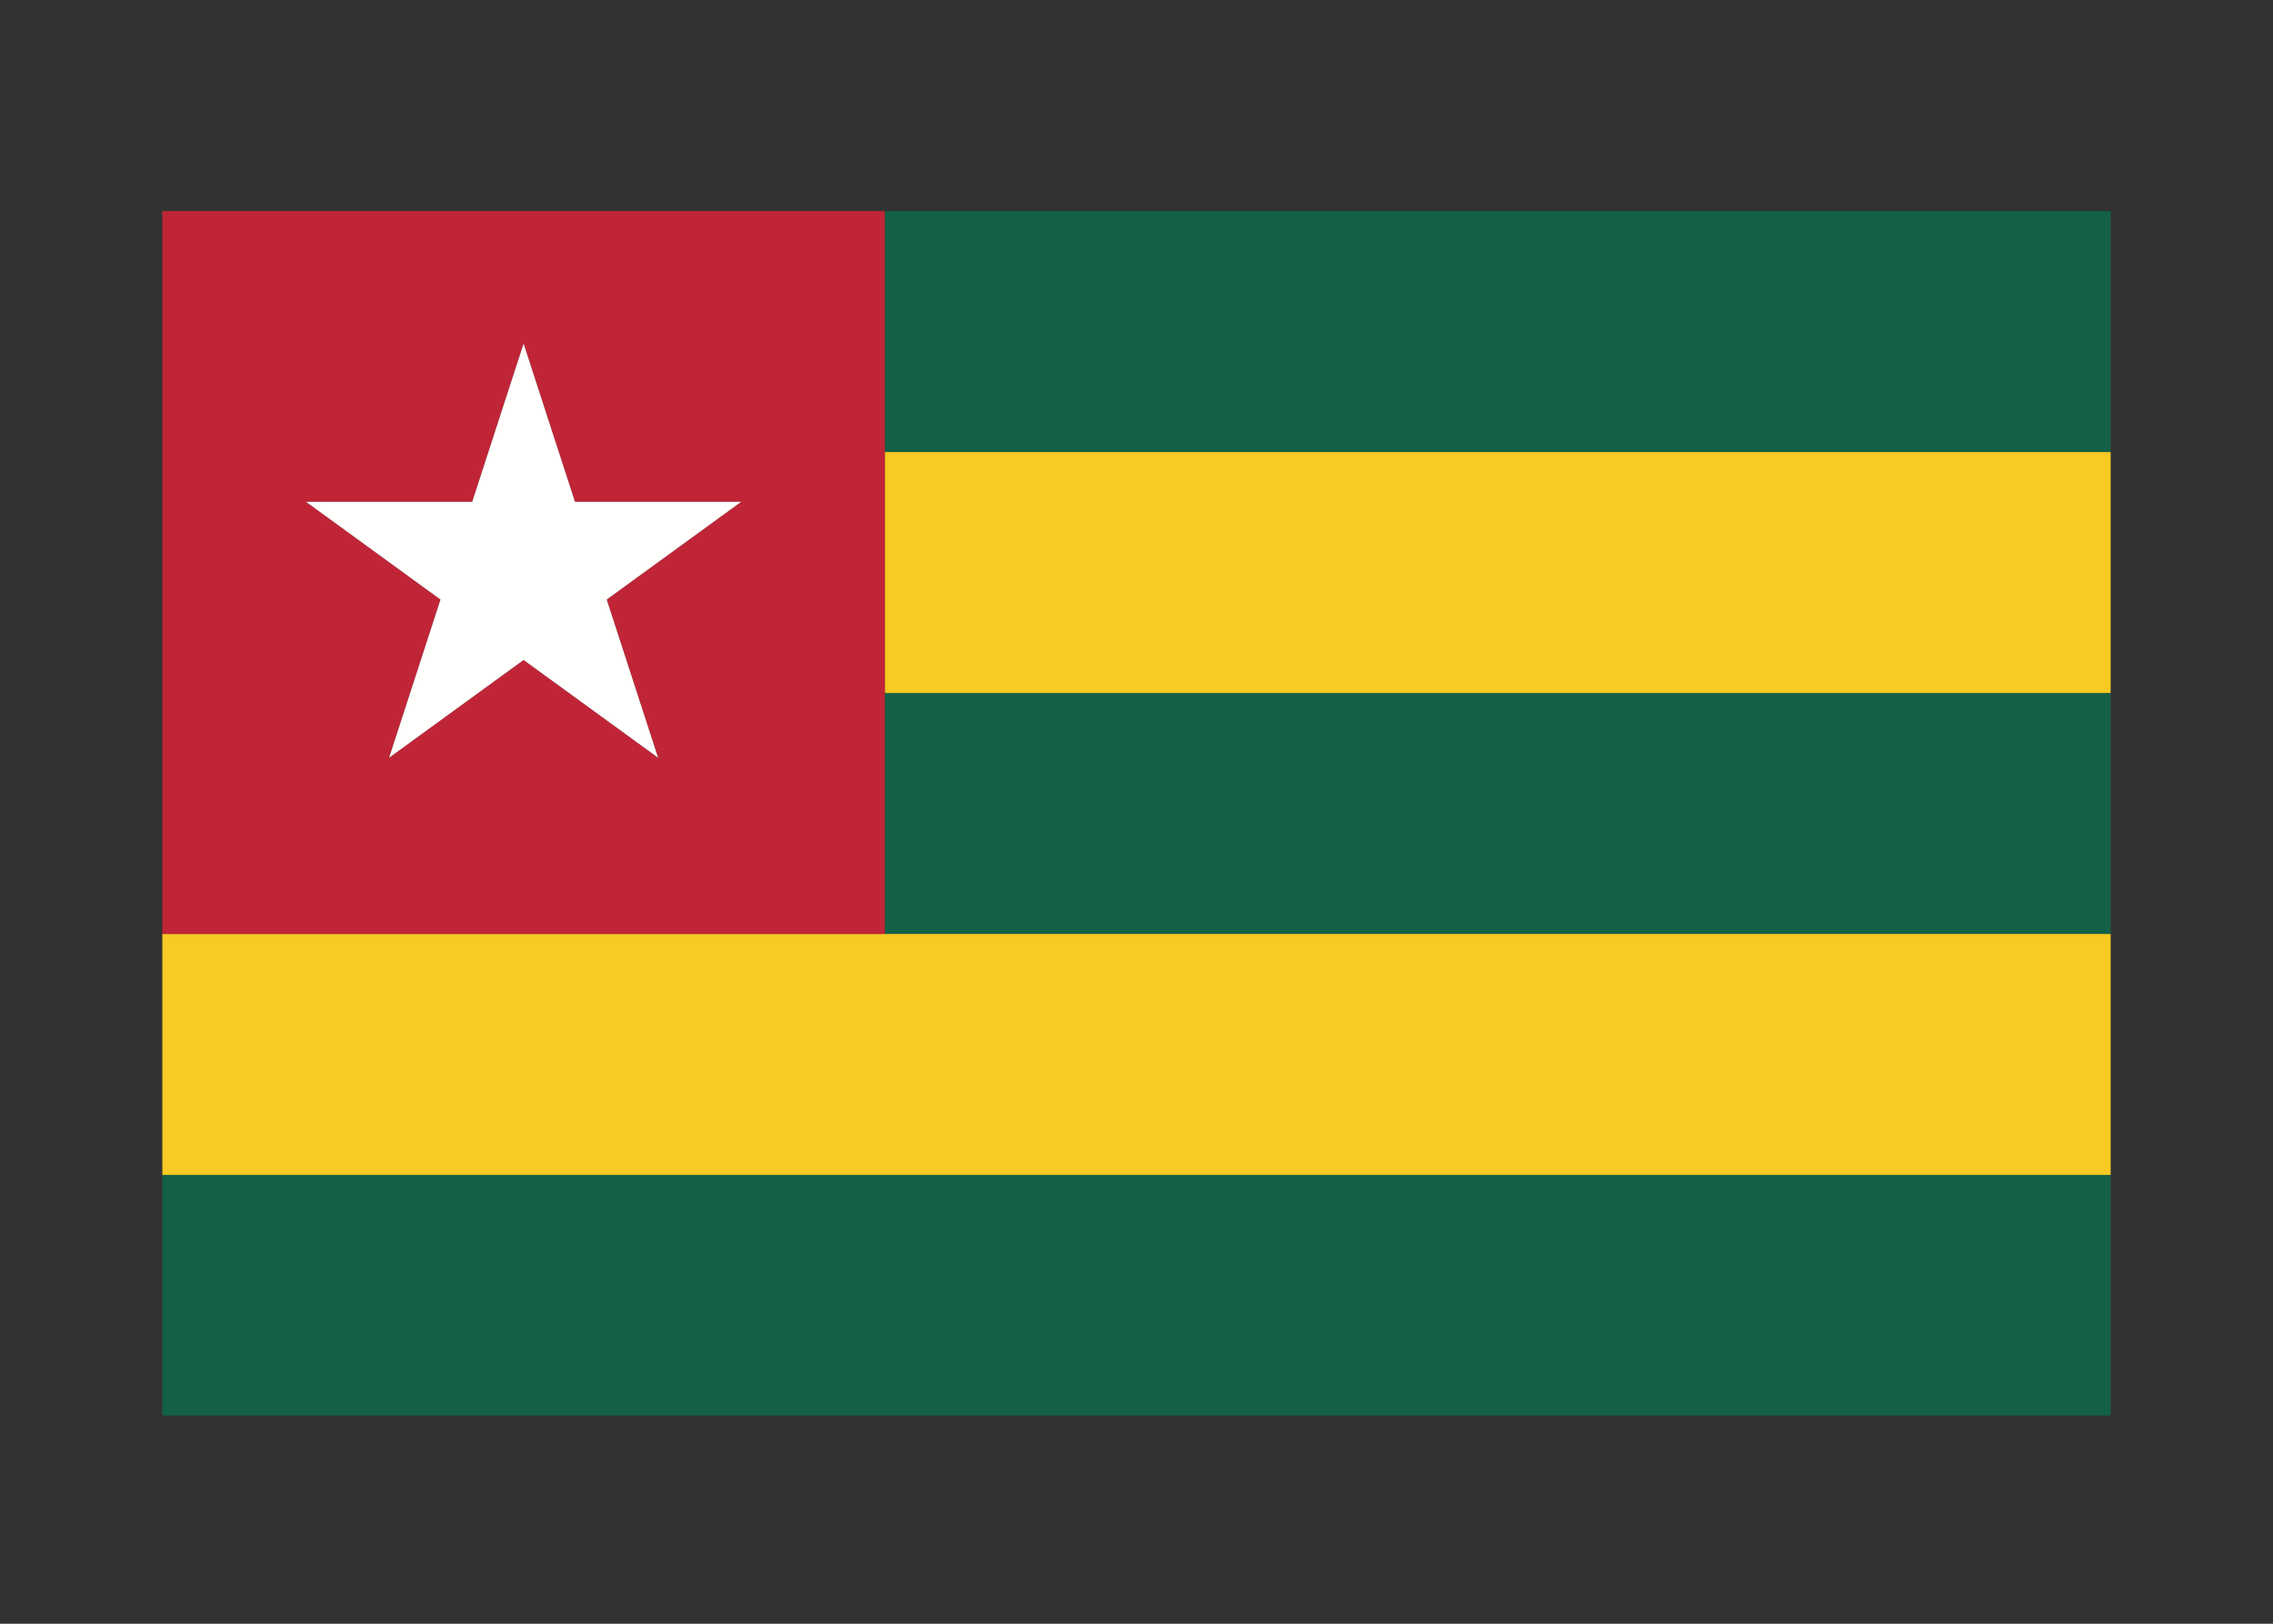 <svg width="350" height="250" viewBox="0 0 350 250" fill="none" xmlns="http://www.w3.org/2000/svg">
<rect x="0" y="0" width="350" height="250" fill="#333333" stroke="none"/>
<g id="flag / africa / togo / a">
<g id="togo a">
<path id="green" fill-rule="evenodd" clip-rule="evenodd" d="M25 217.94H325V180.9H25V217.94ZM136.248 143.8H325V106.7H136.248V143.8ZM325 69.6H136.248V32.5H325V69.6Z" fill="#136148"/>
<path id="yellow" fill-rule="evenodd" clip-rule="evenodd" d="M325 106.7H136.248V69.6H325V106.7ZM325 180.9H25V143.8H325V180.9Z" fill="#F8CA23"/>
<path id="red" fill-rule="evenodd" clip-rule="evenodd" d="M136.248 32.5V143.8H25V32.5H136.248ZM67.826 92.31L47.12 77.259H72.715L80.624 52.905L88.533 77.259H114.129L93.422 92.31L101.331 116.664L80.624 101.613L59.917 116.664L67.826 92.31Z" fill="#C02537"/>
<path id="white" fill-rule="evenodd" clip-rule="evenodd" d="M47.12 77.259L67.826 92.31L59.917 116.664L80.624 101.613L101.331 116.664L93.422 92.31L114.129 77.259H88.533L80.624 52.905L72.715 77.259H47.12Z" fill="#FFFFFE"/>
</g>
</g>
</svg>
